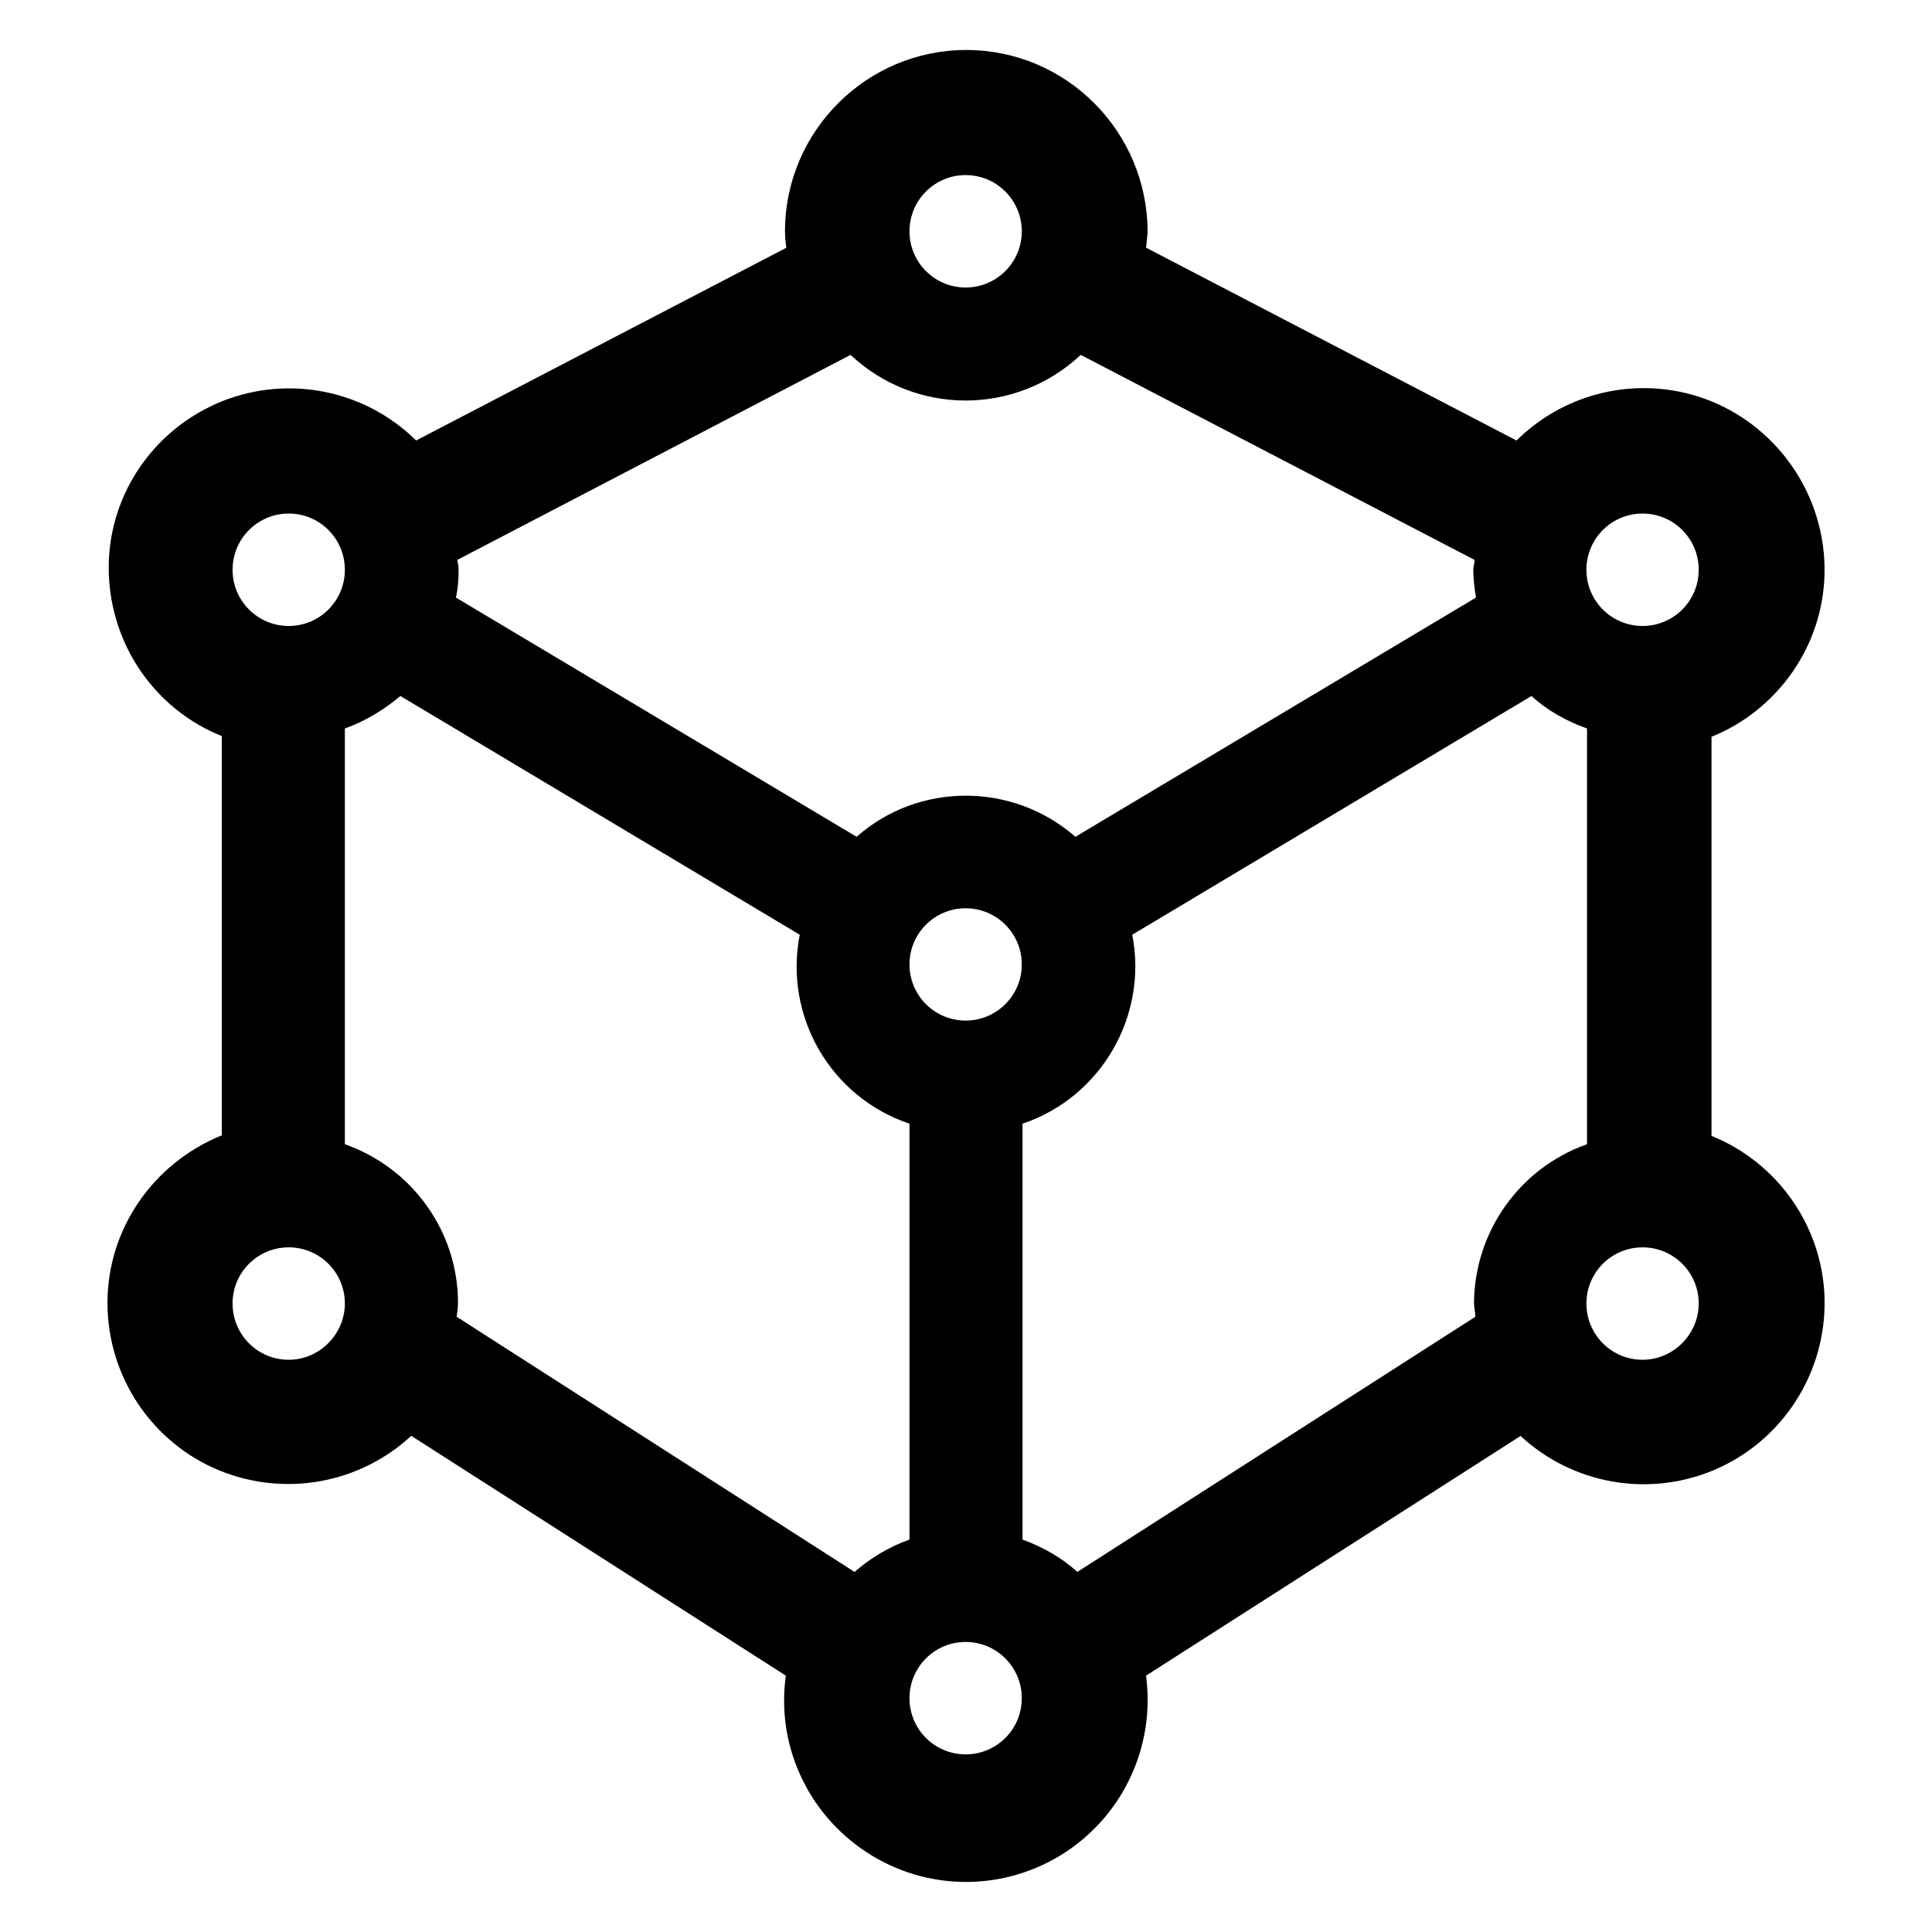 <?xml version="1.0" encoding="UTF-8"?>
<svg width="16px" height="16px" viewBox="0 0 16 16" version="1.1" xmlns="http://www.w3.org/2000/svg" xmlns:xlink="http://www.w3.org/1999/xlink">
    <g id="组件分类" stroke="none" stroke-width="1" fill="none" fill-rule="evenodd">
        <g id="Icon图标-Light" transform="translate(-192, -798)">
            <g id="导航菜单" transform="translate(120, 750)">
                <g id="General/Icon/模型" transform="translate(72, 48)">
                    <g id="1.通用/1.Icon图标/模型">
                        <rect id="矩形" fill-rule="nonzero" x="0" y="0" width="16" height="16"></rect>
                        <path d="M1.837,6.096 C1.285,5.875 0.918,5.345 0.901,4.743 C0.883,4.123 1.257,3.558 1.839,3.323 C2.393,3.102 3.025,3.231 3.446,3.648 L6.512,2.052 C6.505,2.001 6.501,1.96 6.501,1.916 C6.501,1.089 7.175,0.414 8.002,0.414 C8.83,0.414 9.504,1.089 9.504,1.924 C9.499,1.977 9.496,2.016 9.491,2.051 L12.559,3.648 C12.983,3.229 13.615,3.098 14.172,3.323 C14.747,3.558 15.122,4.127 15.11,4.748 C15.099,5.345 14.726,5.878 14.174,6.102 L14.174,9.407 C14.723,9.629 15.093,10.156 15.11,10.749 C15.127,11.366 14.763,11.934 14.195,12.174 C13.651,12.404 13.022,12.291 12.593,11.892 L9.491,13.877 C9.567,14.449 9.313,15.014 8.83,15.335 C8.325,15.669 7.674,15.669 7.17,15.335 C6.684,15.013 6.428,14.446 6.508,13.877 L3.406,11.891 C2.979,12.285 2.366,12.399 1.822,12.18 C1.259,11.951 0.89,11.4 0.89,10.79 C0.89,10.18 1.265,9.635 1.837,9.402 L1.837,6.096 Z M2.391,11.261 C2.648,11.261 2.856,11.047 2.856,10.795 C2.856,10.538 2.648,10.33 2.391,10.33 C2.134,10.33 1.926,10.538 1.926,10.795 C1.926,11.053 2.134,11.261 2.391,11.261 Z M2.856,9.476 C3.415,9.673 3.793,10.199 3.793,10.79 C3.793,10.828 3.787,10.867 3.782,10.905 L7.077,13.018 C7.209,12.903 7.362,12.81 7.532,12.75 L7.532,9.306 C6.88,9.087 6.491,8.419 6.623,7.741 L3.316,5.764 C3.179,5.879 3.026,5.972 2.856,6.033 L2.856,9.476 Z M8.462,7.987 C8.462,7.73 8.254,7.522 7.997,7.522 C7.74,7.522 7.532,7.73 7.532,7.987 C7.532,8.244 7.74,8.452 7.997,8.452 C8.254,8.452 8.462,8.244 8.462,7.987 Z M7.997,14.529 C8.254,14.529 8.462,14.321 8.462,14.064 C8.462,13.806 8.254,13.598 7.997,13.598 C7.74,13.598 7.532,13.806 7.532,14.064 C7.532,14.321 7.74,14.529 7.997,14.529 Z M8.922,13.018 L12.218,10.905 C12.218,10.867 12.207,10.828 12.207,10.79 C12.212,10.199 12.585,9.673 13.143,9.476 L13.143,6.033 C12.973,5.972 12.815,5.885 12.683,5.764 L9.377,7.741 C9.508,8.414 9.119,9.087 8.468,9.306 L8.468,12.75 C8.632,12.81 8.791,12.898 8.922,13.018 Z M13.603,11.261 C13.86,11.261 14.068,11.047 14.068,10.795 C14.068,10.538 13.86,10.33 13.603,10.33 C13.346,10.33 13.138,10.538 13.138,10.795 C13.138,11.053 13.346,11.261 13.603,11.261 Z M13.603,4.253 C13.346,4.253 13.138,4.461 13.138,4.719 C13.138,4.976 13.346,5.184 13.603,5.184 C13.86,5.184 14.068,4.976 14.068,4.719 C14.068,4.461 13.86,4.253 13.603,4.253 Z M7.997,1.45 C7.74,1.45 7.532,1.658 7.532,1.916 C7.532,2.173 7.74,2.381 7.997,2.381 C8.254,2.381 8.462,2.173 8.462,1.916 C8.462,1.658 8.254,1.45 7.997,1.45 Z M7.044,2.939 L3.787,4.637 C3.793,4.664 3.798,4.691 3.798,4.719 C3.798,4.795 3.793,4.872 3.776,4.949 L7.094,6.93 C7.608,6.476 8.386,6.476 8.906,6.93 L12.223,4.949 C12.212,4.872 12.201,4.795 12.201,4.719 C12.201,4.691 12.212,4.664 12.212,4.637 L8.95,2.939 C8.413,3.443 7.581,3.443 7.044,2.939 Z M2.391,4.253 C2.134,4.253 1.926,4.461 1.926,4.719 C1.926,4.976 2.134,5.184 2.391,5.184 C2.648,5.184 2.856,4.976 2.856,4.719 C2.856,4.461 2.648,4.253 2.391,4.253 Z" id="形状" fill="currentColor" fill-rule="evenodd"></path>
                    </g>
                </g>
            </g>
        </g>
    </g>
</svg>